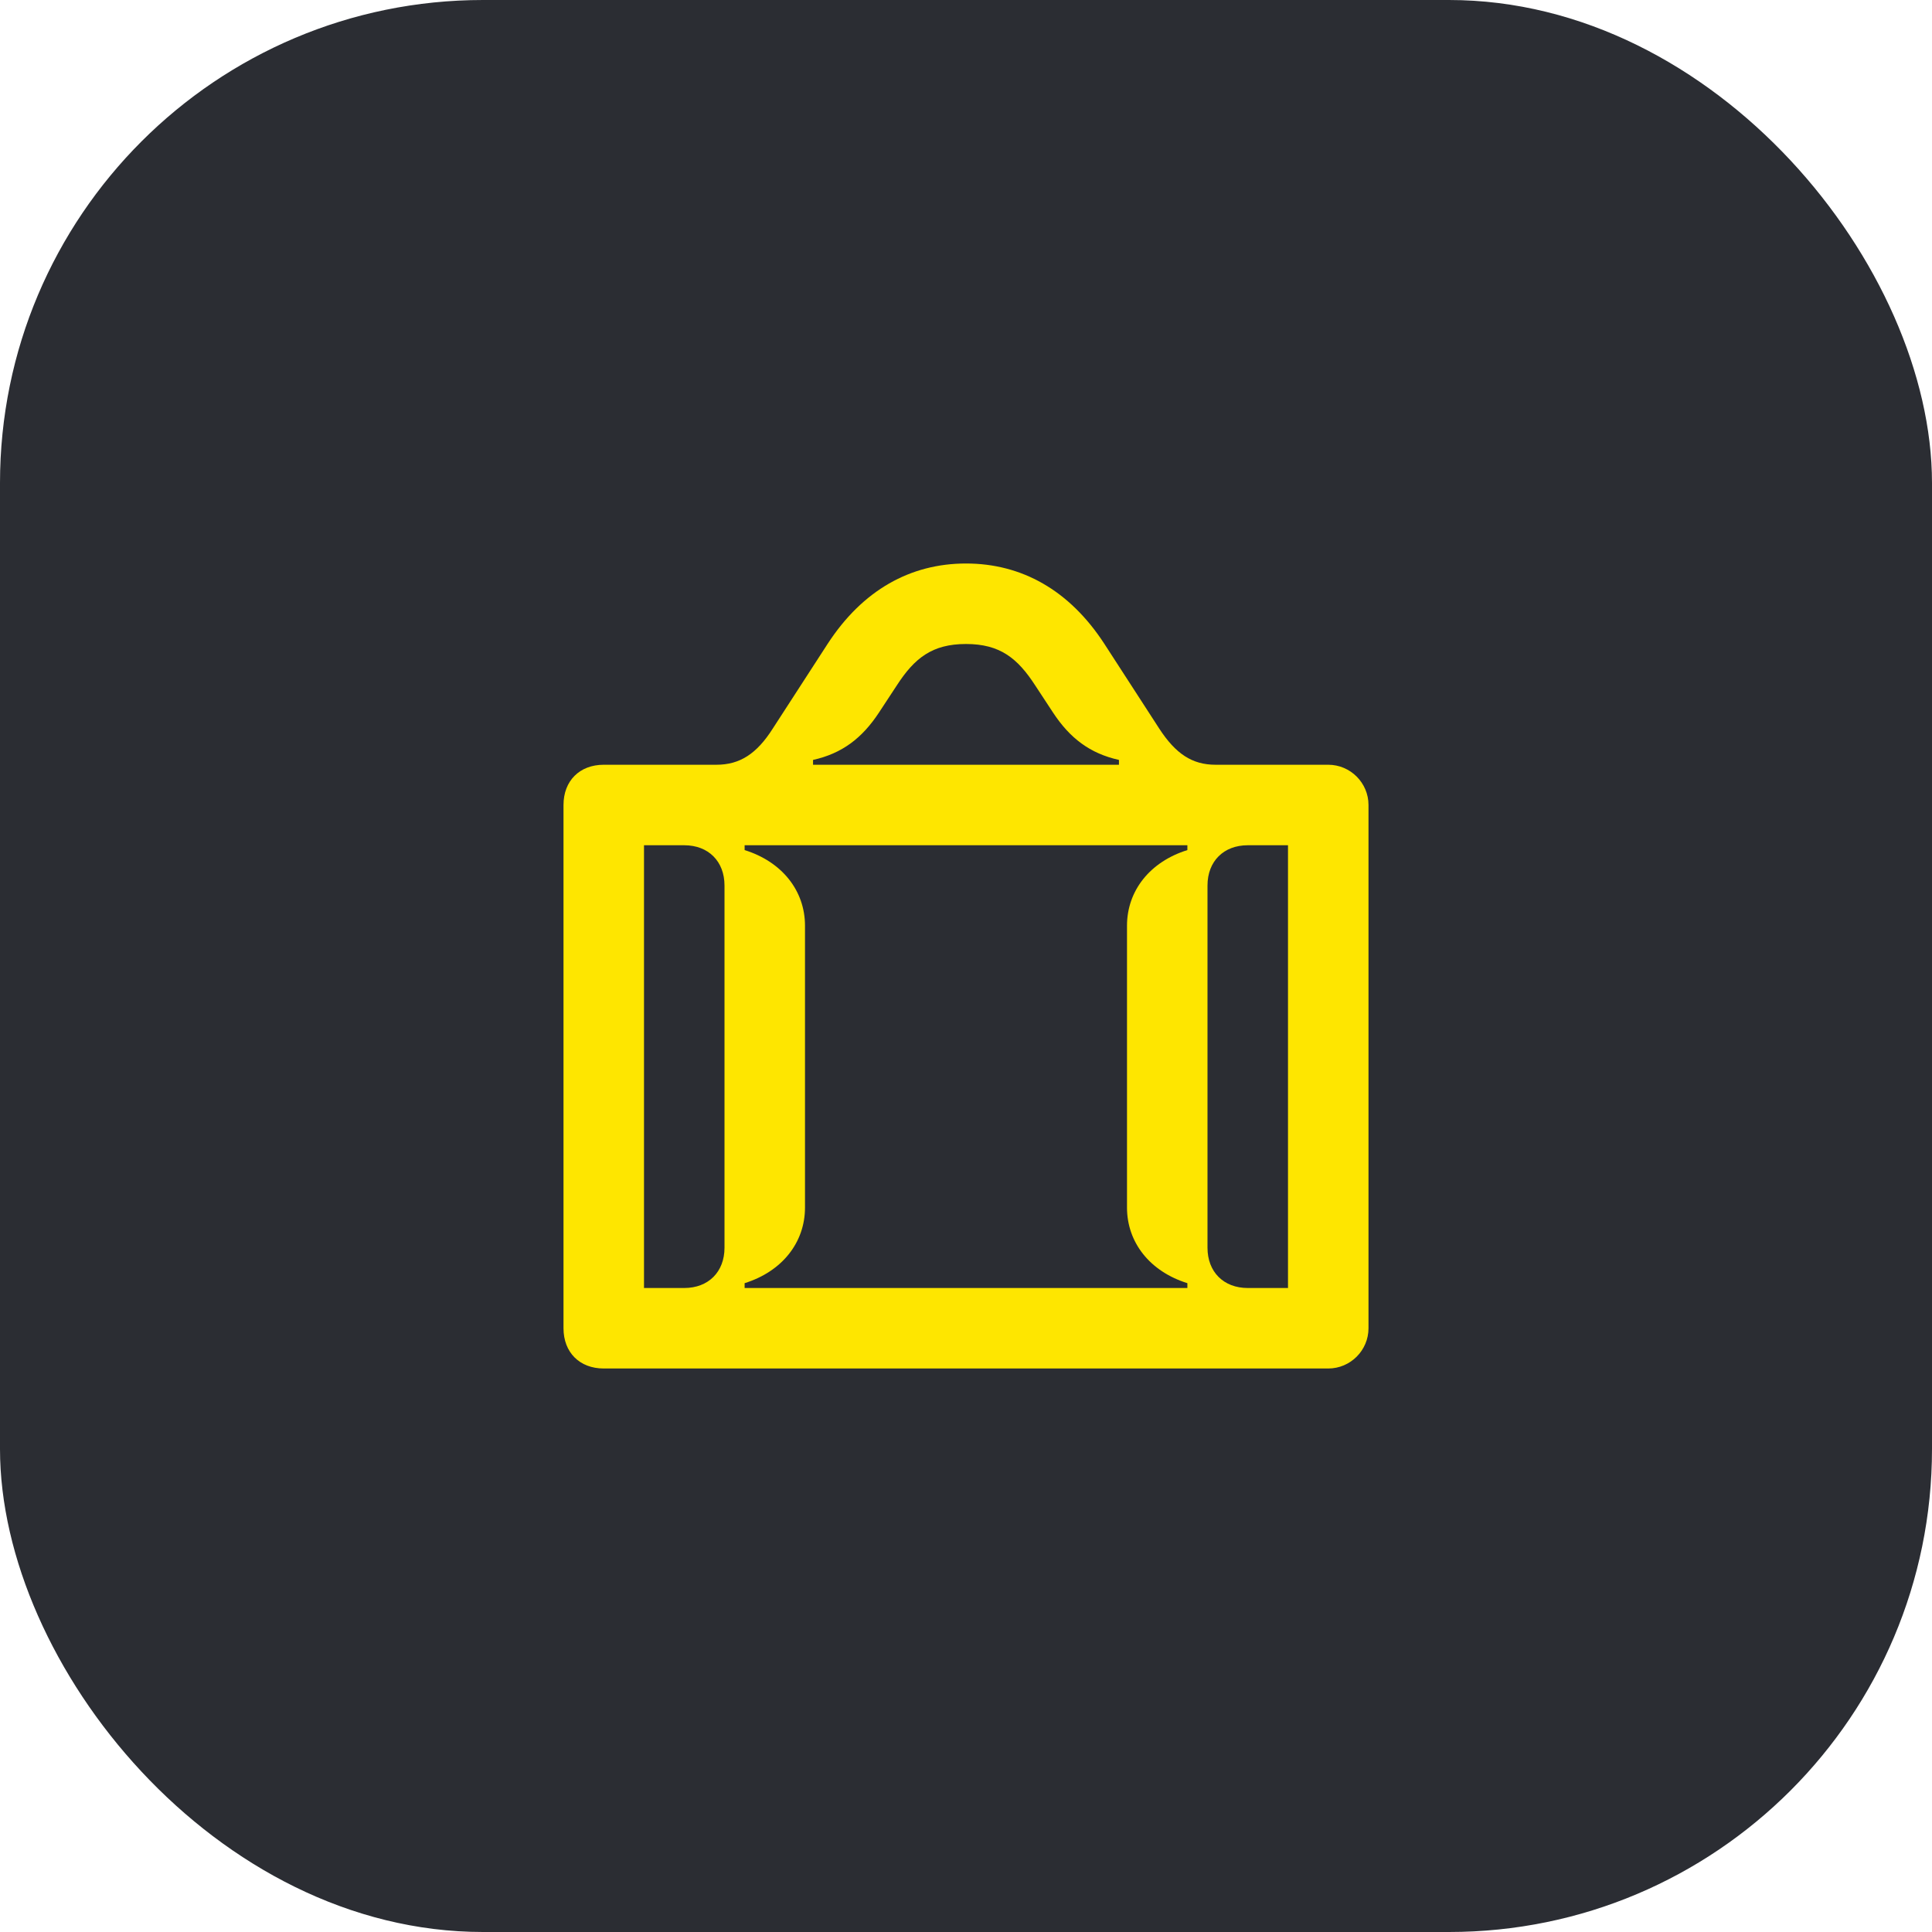 <svg width="48" height="48" viewBox="0 0 48 48" fill="none" xmlns="http://www.w3.org/2000/svg">
<rect width="48" height="48" rx="12" fill="#2B2D33"/>
<path d="M20.2 19V18.88C20.92 18.72 21.42 18.34 21.84 17.7L22.28 17.03C22.72 16.35 23.16 16 24 16C24.84 16 25.28 16.35 25.72 17.03L26.16 17.7C26.58 18.34 27.08 18.72 27.8 18.88V19H20.2ZM31 32C30.4 32 30 31.6 30 31V22C30 21.4 30.4 21 31 21H32V32H31ZM18.5 32V31.88C19.43 31.59 20 30.87 20 30V23C20 22.13 19.43 21.41 18.5 21.12V21H29.5V21.12C28.57 21.41 28 22.13 28 23V30C28 30.87 28.57 31.59 29.5 31.88V32H18.5ZM16 32V21H17C17.6 21 18 21.4 18 22V31C18 31.6 17.6 32 17 32H16ZM15 34H33C33.55 34 34 33.55 34 33V20C34 19.45 33.55 19 33 19H30.2C29.62 19 29.21 18.73 28.8 18.1L27.44 16C26.57 14.66 25.38 14 24 14C22.62 14 21.43 14.66 20.56 16L19.2 18.1C18.8 18.73 18.38 19 17.8 19H15C14.4 19 14 19.4 14 20V33C14 33.6 14.4 34 15 34Z" fill="#FEE600"/>
</svg>
